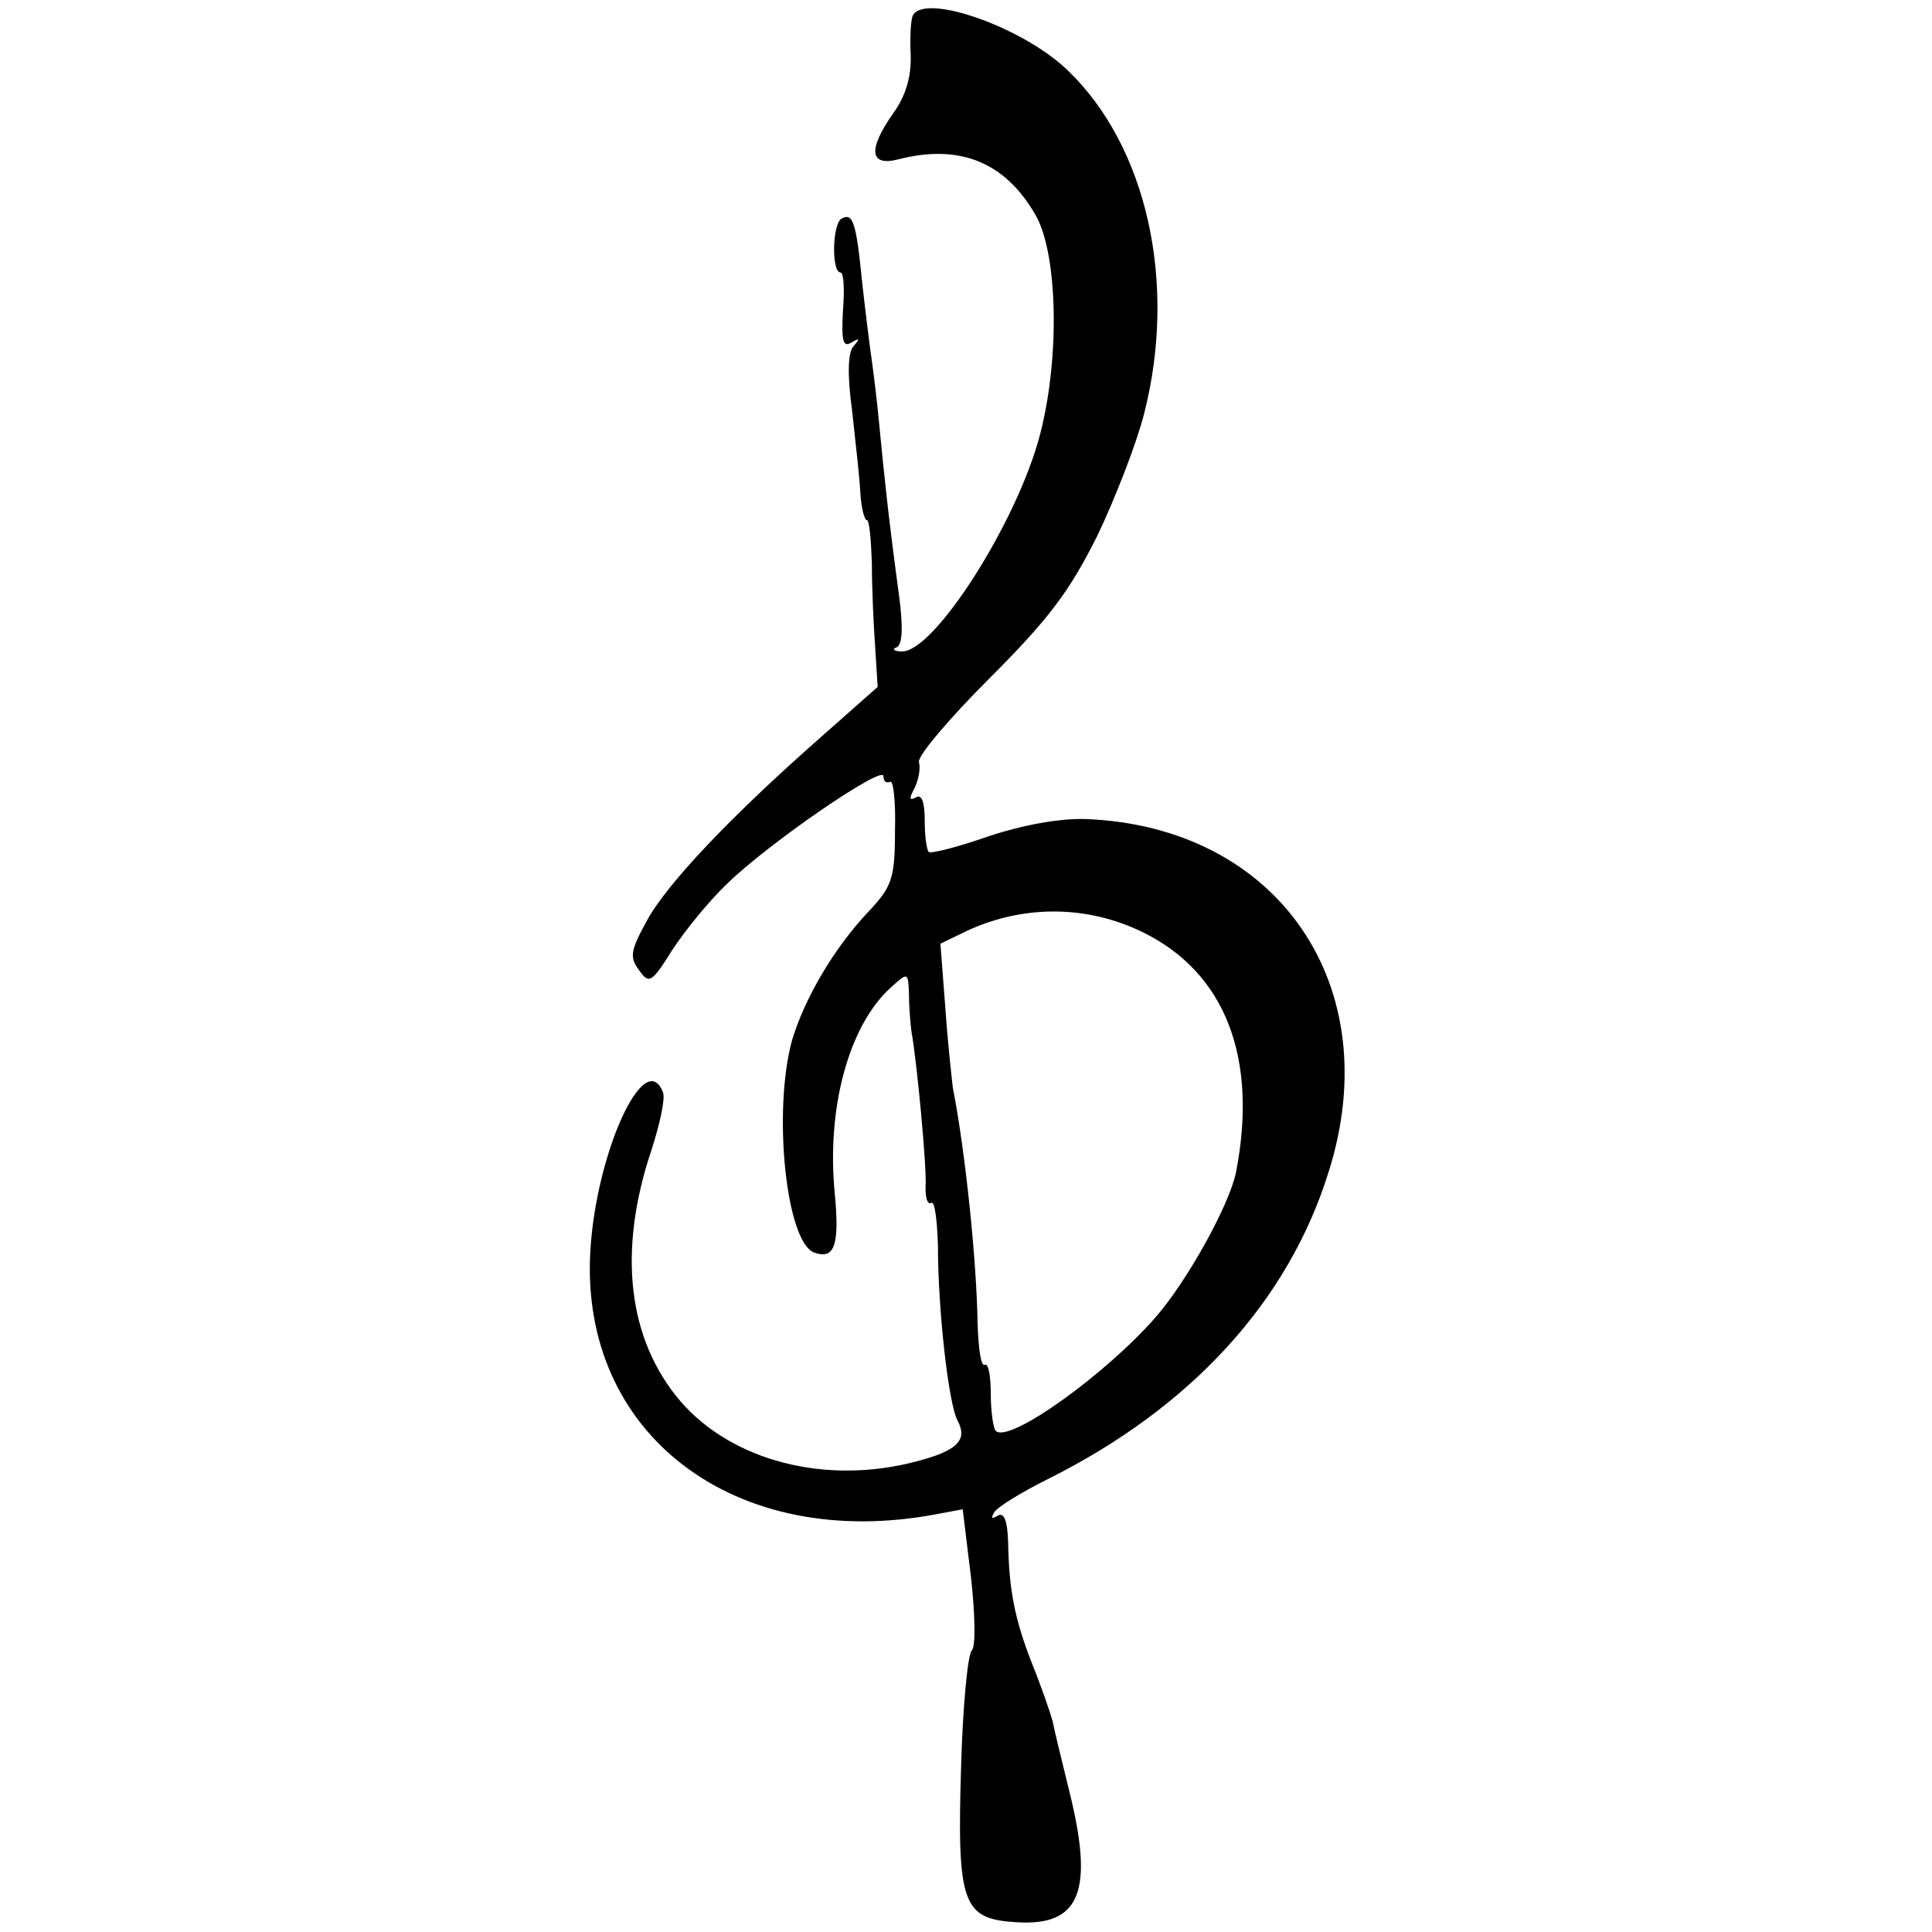 <?xml version="1.0" standalone="no"?>
<!DOCTYPE svg PUBLIC "-//W3C//DTD SVG 20010904//EN"
 "http://www.w3.org/TR/2001/REC-SVG-20010904/DTD/svg10.dtd">
<svg version="1.0" xmlns="http://www.w3.org/2000/svg"
 width="234pt" height="234pt" viewBox="0 0 234 234"
 preserveAspectRatio="xMidYMid meet">
<g transform="translate(0,234) scale(0.1,-0.1)"
fill="#000000" stroke="none">
<path d="M1106 2322 c-3 -5 -4 -26 -3 -48 1 -27 -6 -50 -21 -71 -31 -44 -29
-65 6 -56 74 19 129 -3 166 -67 27 -46 30 -172 6 -265 -27 -106 -129 -266
-168 -264 -9 0 -12 3 -6 5 7 3 8 24 3 62 -13 96 -18 145 -24 207 -3 33 -8 71
-10 85 -2 14 -7 54 -11 90 -7 71 -11 83 -25 75 -11 -7 -12 -65 -1 -65 4 0 5
-21 3 -46 -2 -37 0 -45 10 -39 10 6 11 5 3 -4 -7 -7 -8 -34 -2 -78 4 -36 9
-81 10 -99 1 -19 5 -34 8 -34 3 0 5 -24 6 -52 0 -29 2 -75 4 -102 l3 -48 -69
-61 c-108 -95 -187 -178 -211 -223 -19 -35 -21 -43 -9 -59 12 -17 15 -16 40
24 15 23 44 59 66 80 51 50 190 145 190 131 0 -6 3 -9 8 -7 4 3 7 -24 6 -59 0
-58 -4 -68 -31 -97 -43 -45 -79 -107 -94 -158 -23 -86 -7 -243 27 -256 25 -9
31 9 25 72 -10 103 17 203 68 249 21 19 21 19 22 -10 0 -16 2 -36 3 -44 6 -31
19 -166 17 -188 0 -13 2 -21 7 -19 4 3 7 -20 8 -51 0 -79 13 -194 24 -213 12
-23 0 -36 -50 -49 -109 -29 -223 0 -286 73 -64 75 -76 182 -35 304 10 31 17
62 14 70 -22 56 -81 -73 -88 -192 -13 -222 175 -365 419 -319 l32 6 10 -82 c5
-45 6 -84 1 -89 -5 -5 -11 -69 -13 -142 -5 -164 2 -183 65 -187 80 -6 97 37
65 163 -8 33 -17 69 -19 80 -3 11 -14 43 -25 70 -21 54 -28 89 -29 148 -1 26
-5 36 -13 31 -7 -4 -8 -3 -4 4 4 7 34 25 66 41 172 86 290 214 339 371 72 226
-61 419 -294 428 -31 1 -76 -7 -118 -21 -37 -13 -69 -21 -72 -19 -3 3 -5 21
-5 39 0 22 -4 32 -11 27 -8 -4 -8 -1 -1 12 5 11 7 24 5 31 -2 7 36 52 85 101
72 72 97 105 131 173 22 46 48 113 57 149 40 158 3 323 -93 415 -54 52 -171
93 -187 67z m278 -1111 c100 -49 140 -152 113 -291 -8 -39 -58 -130 -97 -175
-60 -69 -178 -154 -194 -138 -3 3 -6 24 -6 45 0 22 -3 37 -7 35 -5 -3 -8 20
-9 51 -1 71 -14 203 -30 285 -1 9 -6 52 -9 96 l-6 78 33 16 c68 31 144 31 212
-2z"/>
</g>
</svg>
